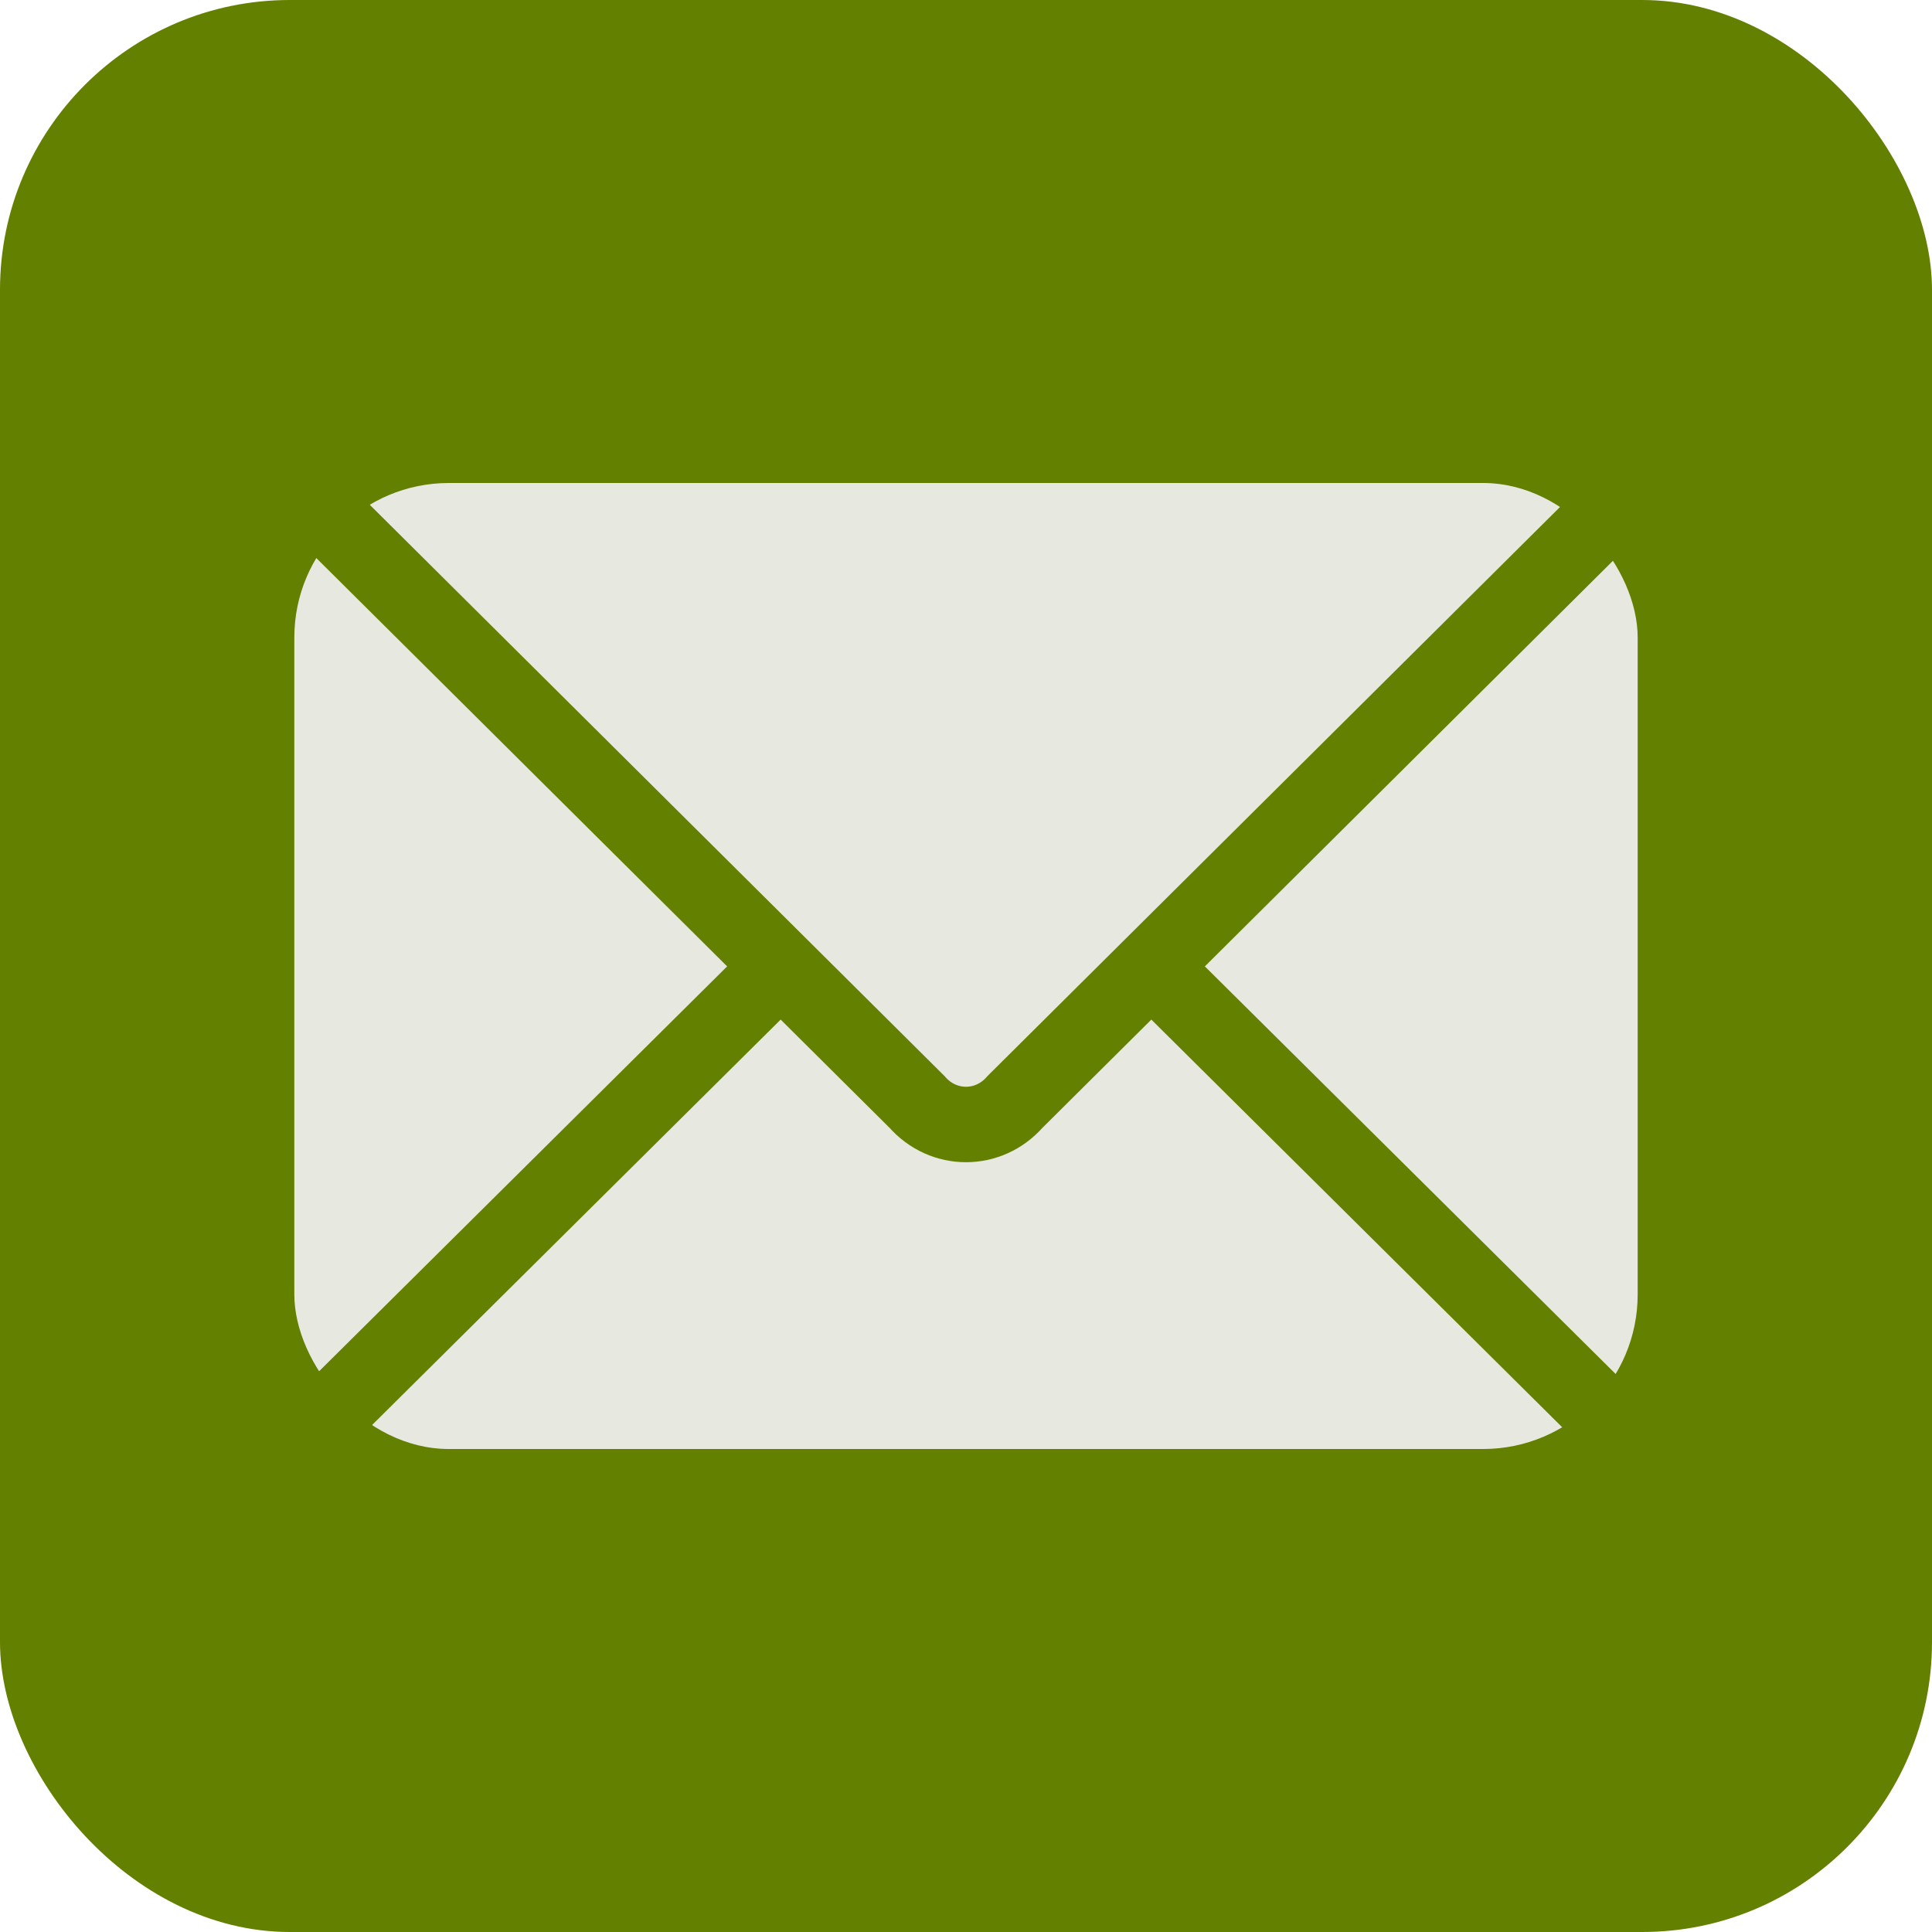 <svg xmlns="http://www.w3.org/2000/svg" aria-label="Email" viewBox="0 0 512 512" id="Email">
  <rect width="512" height="512" fill="#648000" rx="15%" class="color008080 svgShape"></rect>
  <rect width="356" height="256" x="78" y="128" fill="#e7e9e0" rx="8%" class="colorffffff svgShape"></rect>
  <path fill="none" stroke="#648000" stroke-width="20" d="M434 128L269 292c-7 8-19 8-26 0L78 128m0 256l129-128m227 128L305 256" class="colorStroke008080 svgStroke"></path>
</svg>
